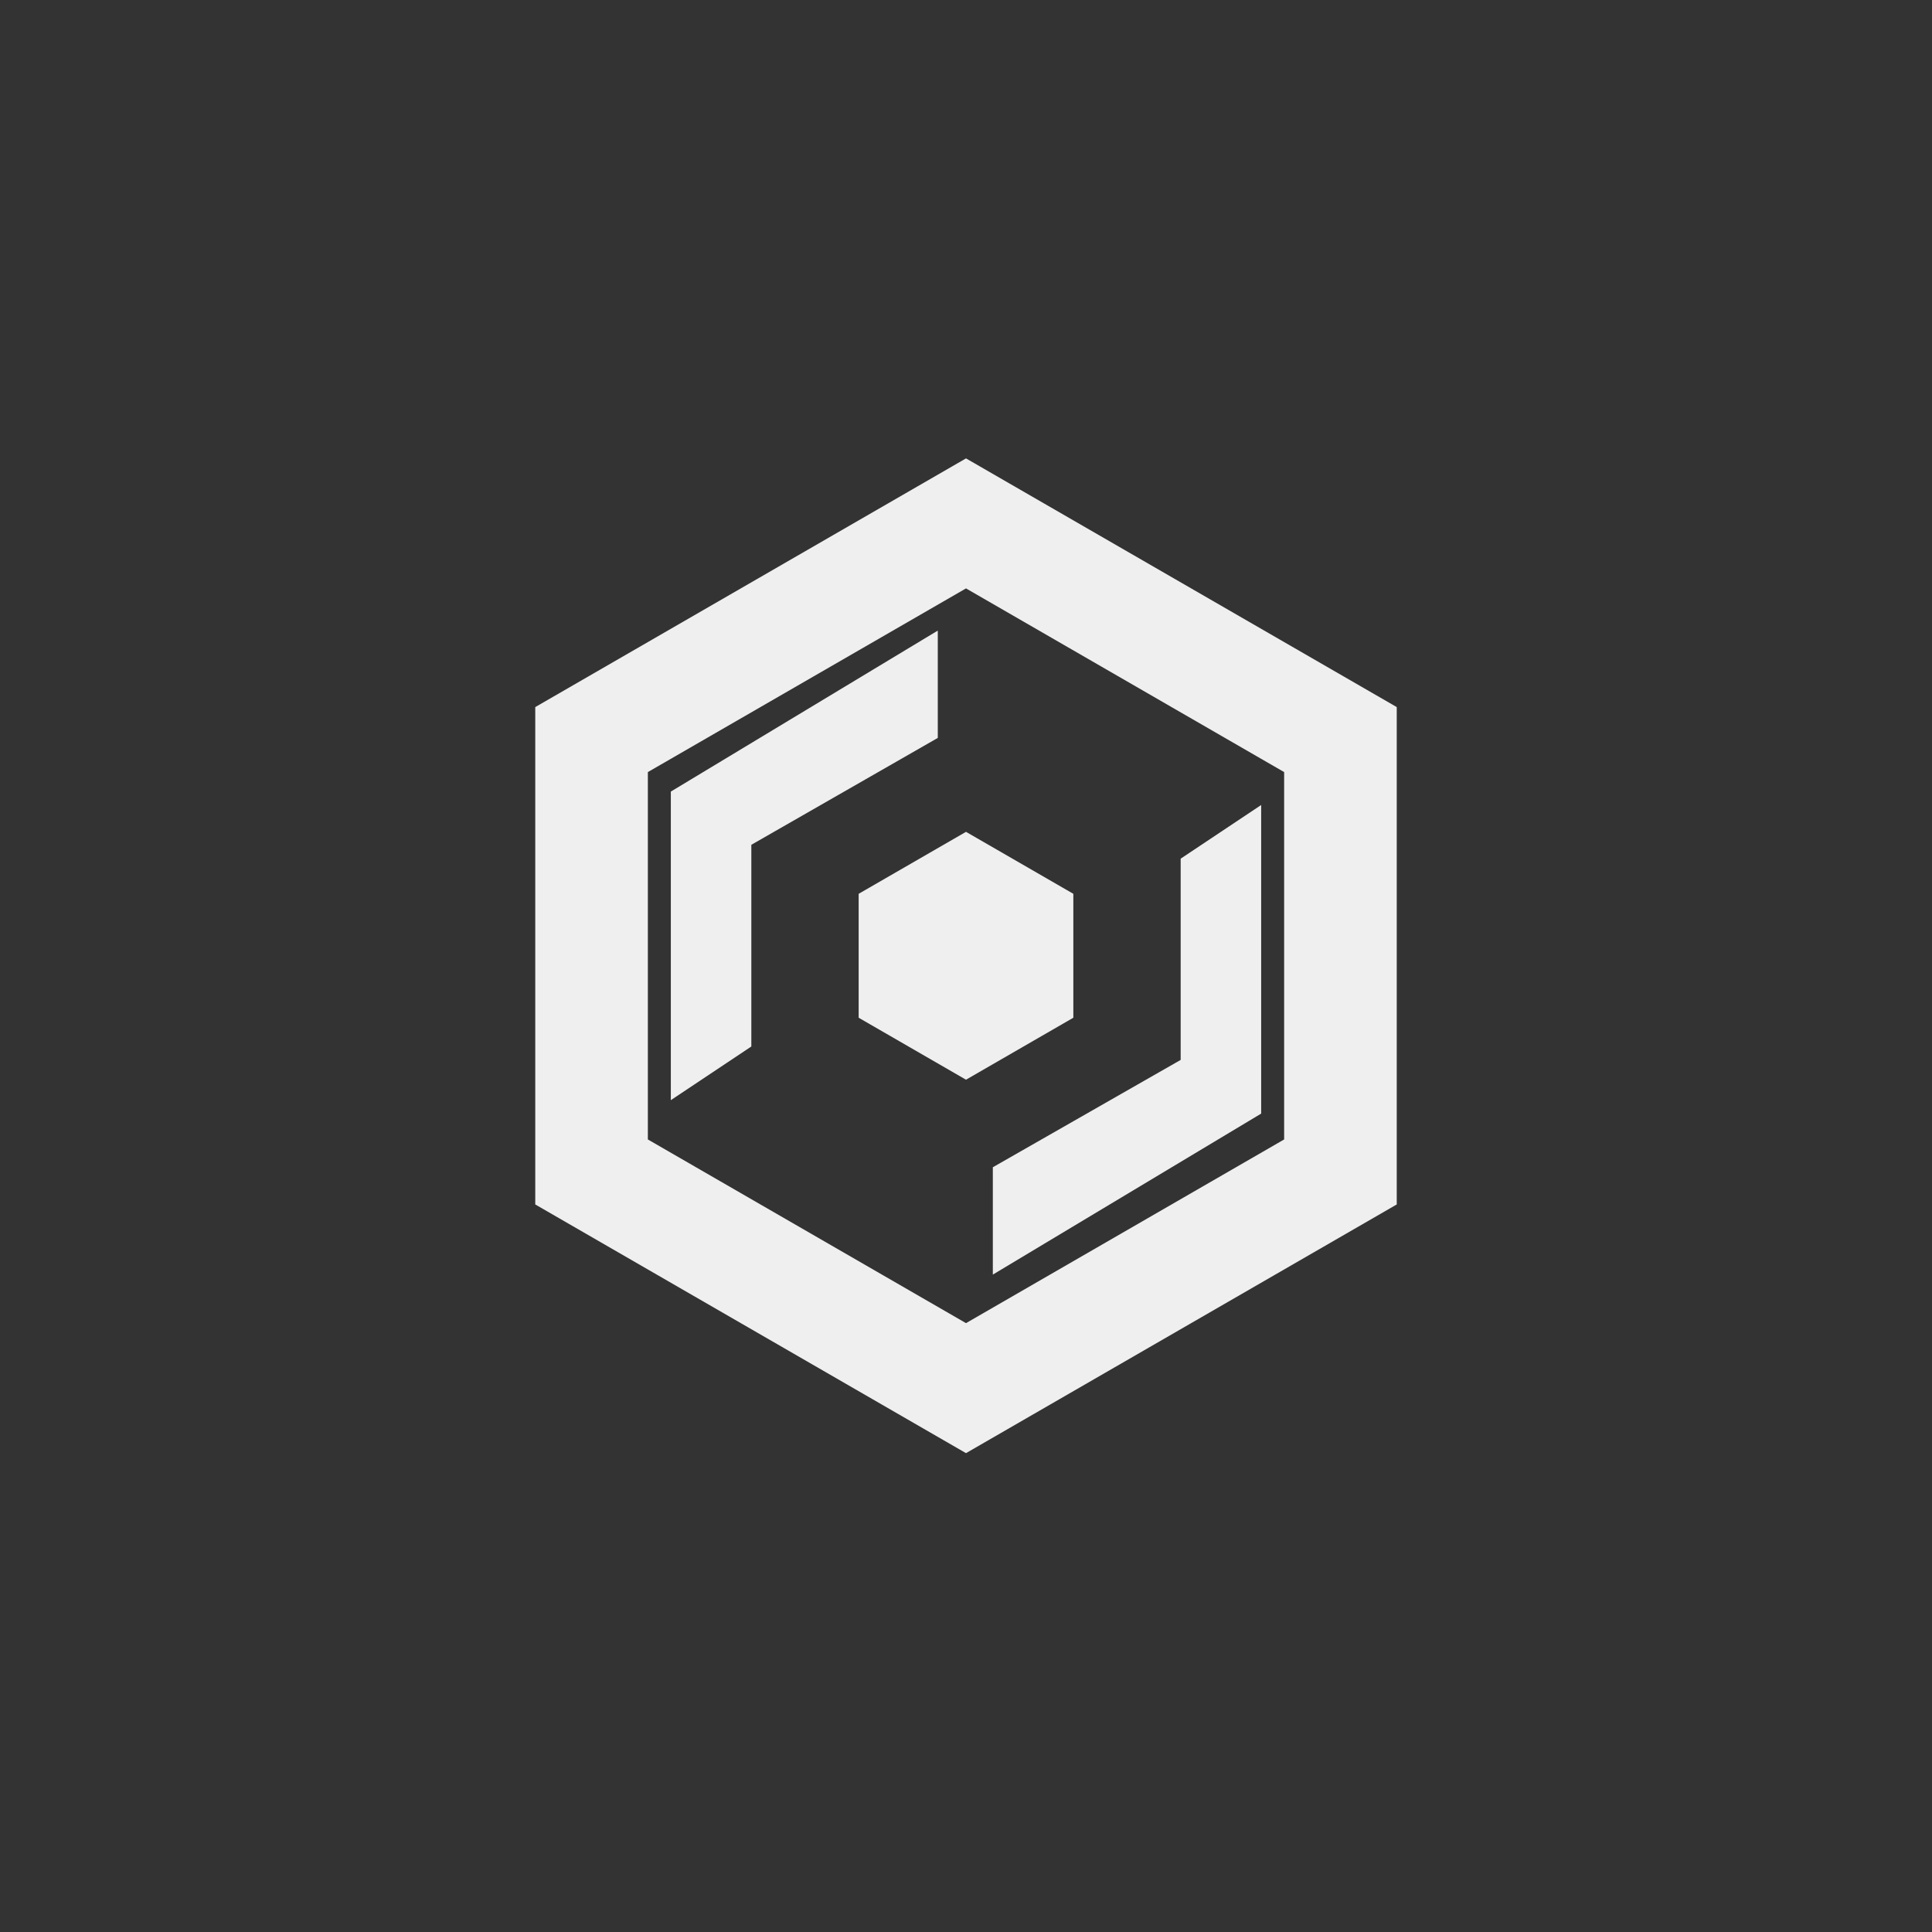 <svg xmlns="http://www.w3.org/2000/svg" width="144" height="144" viewBox="0 0 144 144">
  <rect x="0" y="0" width="144" height="144" fill="#333333" stroke="none"/>
  <path id="btn_egc_toggle_recording" fill="#EFEFEF" d="M72,34.166 L104.105,52.702 L104.105,89.773 L72,108.309 L39.895,89.773 L39.895,52.702 L72,34.166 Z M72,43.856 L48.287,57.547 L48.287,84.928 L72,98.619 L95.713,84.928 L95.713,57.547 L72,43.856 Z M72,62 L80,66.619 L80,75.856 L72,80.475 L64,75.856 L64,66.619 L72,62 Z M56,78 L50,82 L50,59 L69.897,47 L69.897,55 L56,62.967 L56,78 Z M88,64 L94,60 L94,83 L74,95 L74,87 L88,79 L88,64 Z"/>
</svg>
